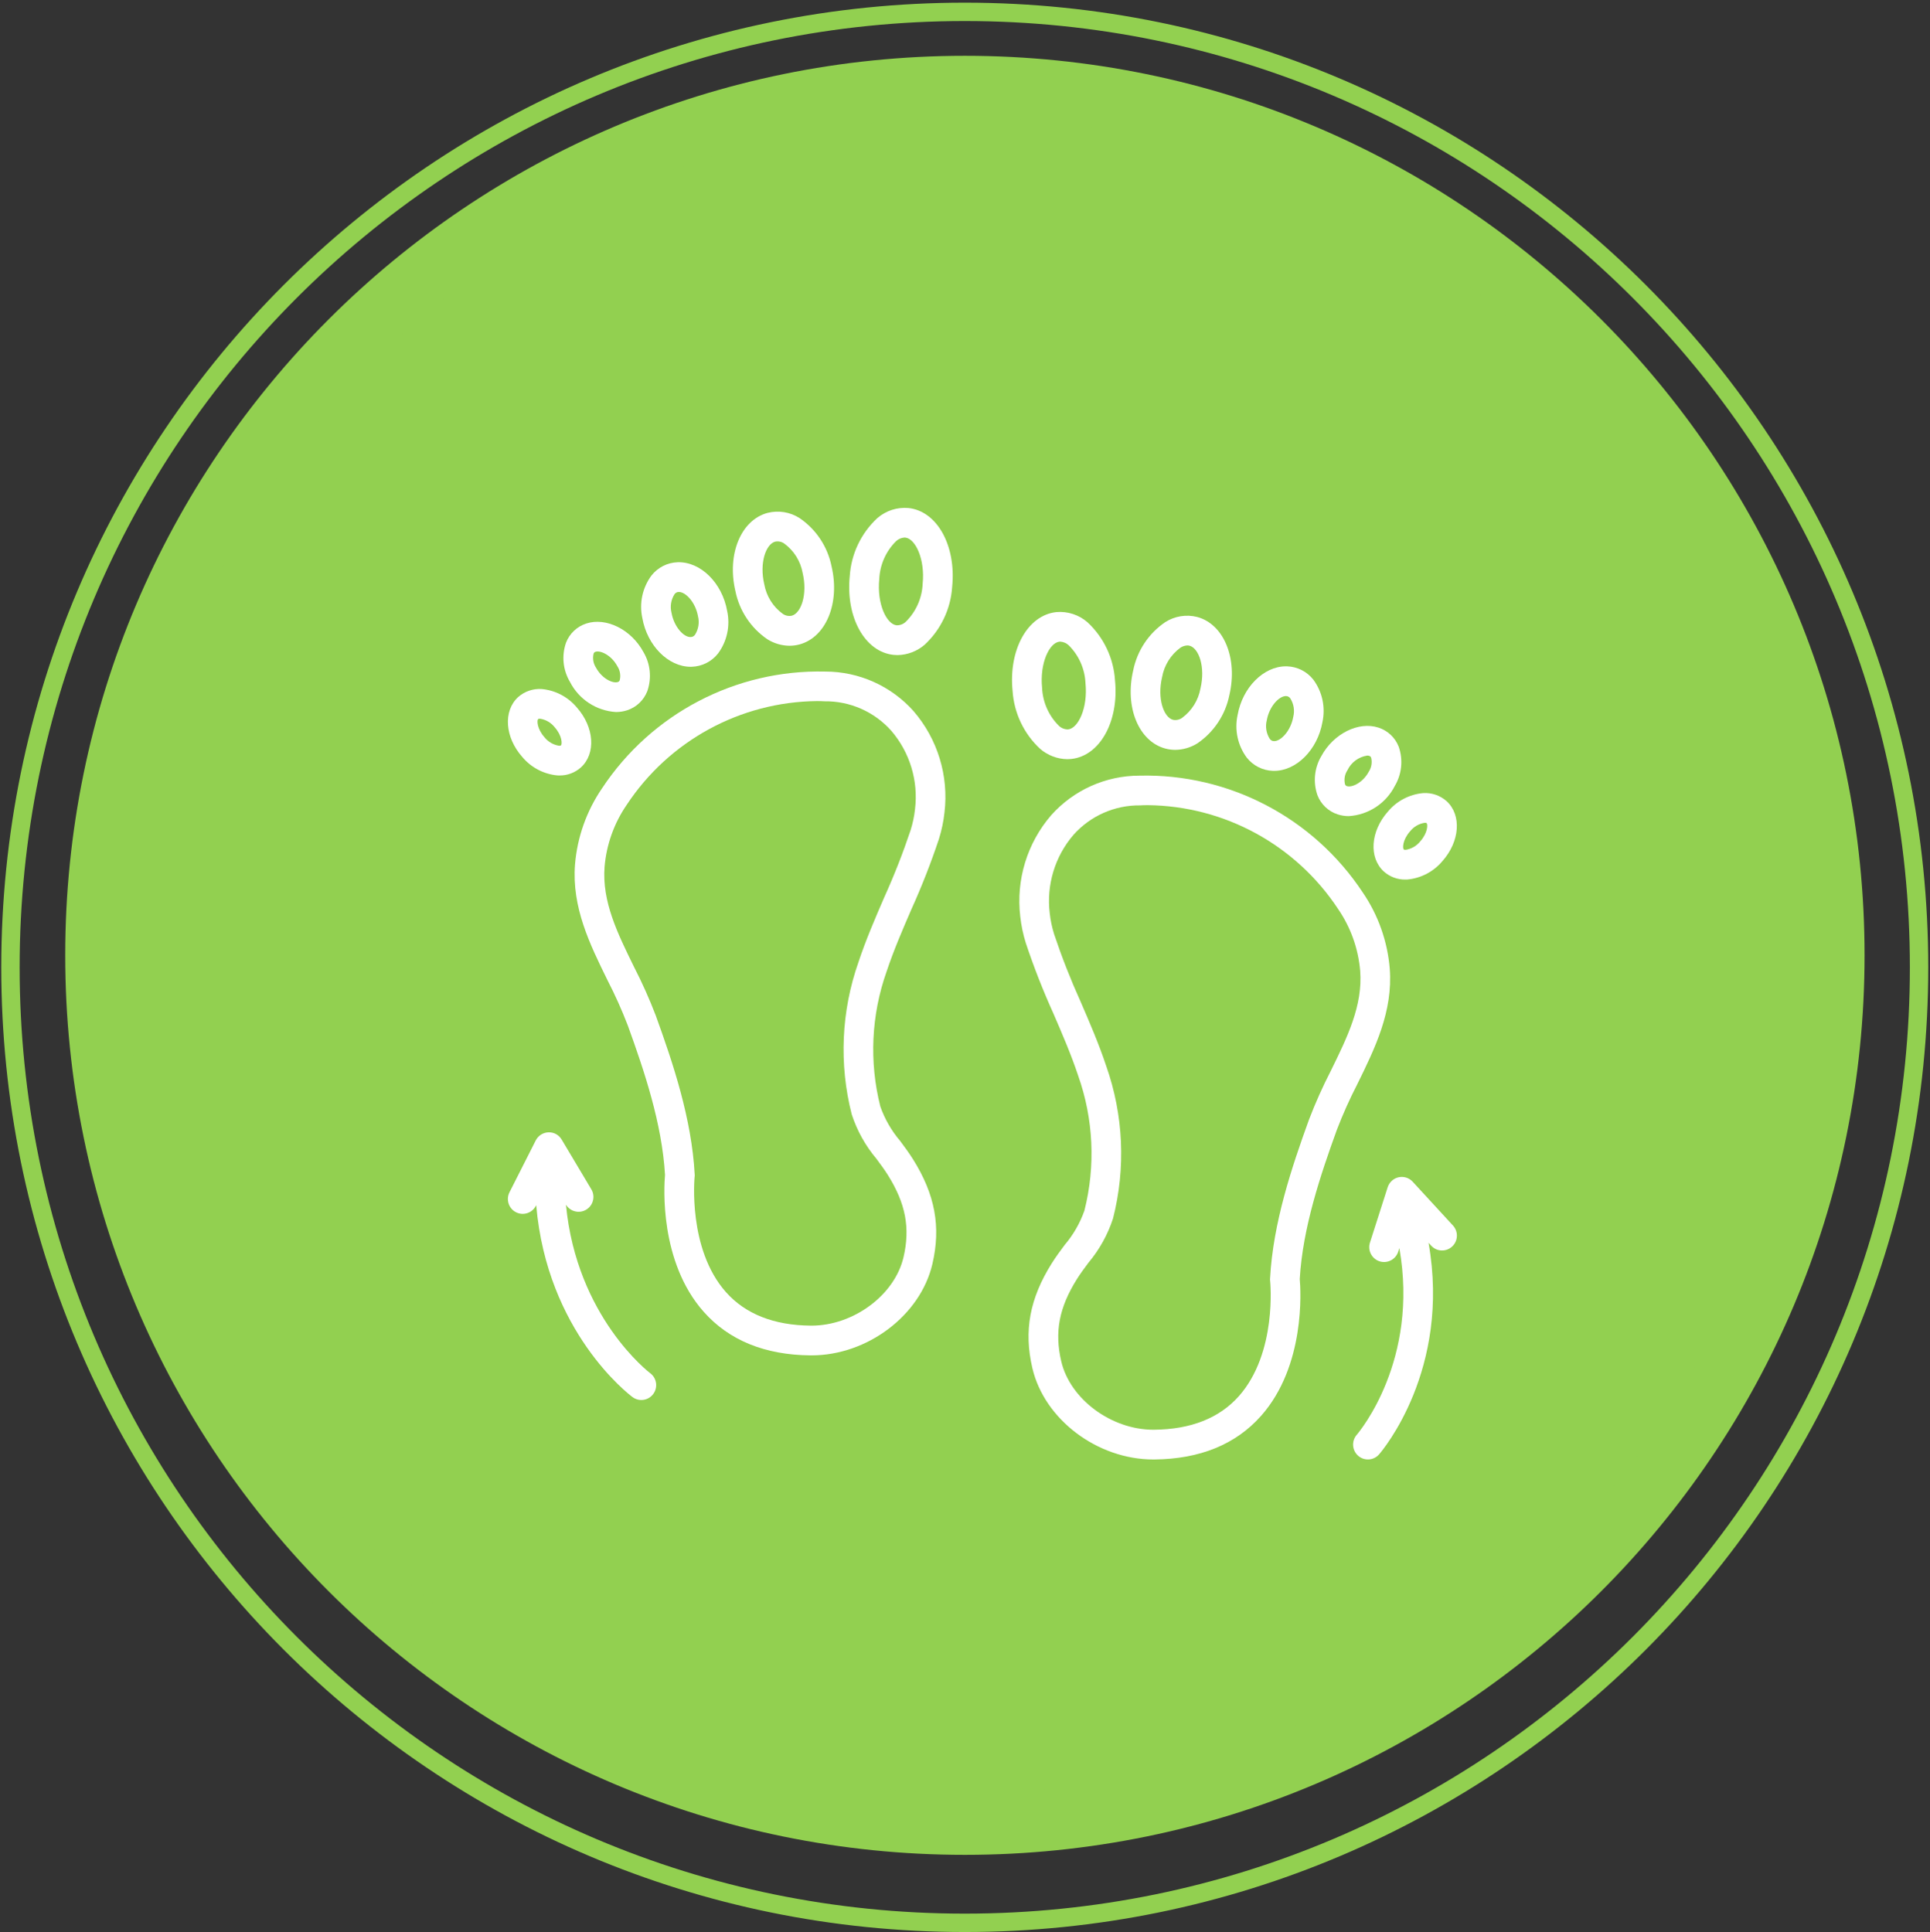 <svg width="722" height="723" xmlns="http://www.w3.org/2000/svg" xmlns:xlink="http://www.w3.org/1999/xlink" xml:space="preserve" overflow="hidden"><rect width="100%" height="100%" fill="#333333" stroke="none"/><defs><clipPath id="clip0"><rect x="3175" y="338" width="356" height="358"/></clipPath><clipPath id="clip1"><rect x="3175" y="338" width="356" height="358"/></clipPath><clipPath id="clip2"><rect x="3175" y="338" width="356" height="358"/></clipPath></defs><g transform="translate(-2986 -149)"><path d="M3021.96 506.439C3021.96 326.946 3167.47 181.439 3346.96 181.439 3526.46 181.439 3671.96 326.946 3671.96 506.439 3671.96 685.932 3526.46 831.439 3346.96 831.439 3167.47 831.439 3021.96 685.932 3021.96 506.439Z" stroke="#92D050" stroke-width="23.126" stroke-miterlimit="8" fill="#92D050" fill-rule="evenodd"/><path d="M2989.91 510.933C2989.91 313.491 3149.75 153.433 3346.91 153.433 3544.08 153.433 3703.91 313.491 3703.91 510.933 3703.91 708.375 3544.08 868.433 3346.91 868.433 3149.75 868.433 2989.91 708.375 2989.91 510.933Z" stroke="#92D050" stroke-width="6.875" stroke-miterlimit="8" fill="none" fill-rule="evenodd"/><g clip-path="url(#clip0)"><g clip-path="url(#clip1)"><g clip-path="url(#clip2)"><path d="M317.765 214.993C324.341 201.649 331.142 187.852 329.891 171.853 329.042 161.674 325.558 151.89 319.78 143.466 301.277 115.56 269.739 99.112 236.266 99.912 223.668 99.908 211.665 105.269 203.261 114.654 194.252 125.06 190.045 138.78 191.671 152.447 192.039 155.823 192.739 159.155 193.762 162.393 196.743 171.31 200.182 180.067 204.068 188.63 207.342 196.181 210.725 203.986 213.325 211.795 219.078 227.985 219.895 245.519 215.673 262.174 214.011 266.871 211.499 271.221 208.263 275.009 206.657 277.165 204.997 279.392 203.48 281.799 195.189 294.965 192.947 307.034 196.205 320.934 200.704 340.104 220.527 355 241.45 355 241.58 355 241.712 354.998 241.84 354.998 258.862 354.846 272.288 349.38 281.743 338.752 298.395 320.037 296.599 291.869 296.225 287.677 297.338 268.536 303.985 248.886 310.136 231.953 312.369 226.166 314.916 220.504 317.765 214.993ZM299.708 228.167C293.24 245.97 286.247 266.703 285.126 287.49L285.101 287.937 285.15 288.384C285.18 288.652 287.864 315.181 273.455 331.38 266.169 339.568 255.498 343.782 241.742 343.904 241.645 343.904 241.553 343.907 241.455 343.907 225.732 343.904 210.319 332.515 207.006 318.399 204.444 307.481 206.199 298.302 212.867 287.712 214.151 285.673 215.611 283.712 217.158 281.637 221.261 276.772 224.389 271.163 226.372 265.116 231.178 246.342 230.3 226.564 223.85 208.29 221.098 200.021 217.615 191.985 214.246 184.217 210.518 176.004 207.212 167.604 204.341 159.053 203.539 156.512 202.989 153.897 202.7 151.247L202.7 151.245C201.412 140.689 204.628 130.078 211.562 122.015 217.902 114.9 227.015 110.883 236.545 111.003L236.864 110.989C237.097 110.973 237.975 110.922 239.389 110.922 268.069 111.214 294.735 125.721 310.561 149.641 315.273 156.485 318.123 164.438 318.83 172.717 319.845 185.68 314.001 197.535 307.814 210.088 304.786 215.963 302.08 221.998 299.708 228.167Z" fill="#FFFFFF" transform="matrix(1 0 0 1.003 3176 339)"/><path d="M199.125 89.928C201.949 92.347 205.528 93.706 209.246 93.769 209.746 93.769 210.246 93.742 210.744 93.691 221.472 92.567 228.66 79.663 227.114 64.315 226.58 56.042 222.884 48.291 216.792 42.669 213.586 39.897 209.395 38.539 205.173 38.904 194.445 40.028 187.254 52.928 188.8 68.28 189.337 76.553 193.033 84.304 199.125 89.928ZM206.324 49.938C206.432 49.928 206.541 49.922 206.649 49.922 207.819 49.998 208.928 50.474 209.788 51.271 213.597 55.027 215.843 60.086 216.074 65.431 217.006 74.653 213.352 82.264 209.593 82.656 208.307 82.693 207.059 82.213 206.129 81.324 202.32 77.567 200.073 72.509 199.84 67.164 198.908 57.942 202.562 50.331 206.324 49.938Z" fill="#FFFFFF" transform="matrix(1 0 0 1.003 3176 339)"/><path d="M245.948 89.801C247.159 90.124 248.406 90.288 249.659 90.289 252.574 90.254 255.423 89.423 257.901 87.886 264.101 83.694 268.408 77.235 269.894 69.9 273.13 56.206 267.849 43.392 257.874 40.727 253.795 39.691 249.469 40.385 245.918 42.645 239.72 46.837 235.415 53.296 233.931 60.631 230.694 74.325 235.973 87.139 245.948 89.801ZM244.727 63.183C245.517 58.76 247.984 54.812 251.614 52.165 252.382 51.662 253.271 51.376 254.187 51.339 254.466 51.337 254.744 51.374 255.013 51.447 258.494 52.376 260.98 59.375 259.098 67.348 258.306 71.771 255.838 75.717 252.207 78.364 251.222 79.062 249.992 79.322 248.808 79.081 245.328 78.152 242.842 71.156 244.727 63.183Z" fill="#FFFFFF" transform="matrix(1 0 0 1.003 3176 339)"/><path d="M286.179 98.121C286.328 98.127 286.477 98.13 286.629 98.13 294.993 98.13 302.88 90.245 304.71 79.953L304.71 79.951C305.912 74.424 304.673 68.647 301.309 64.101 298.932 61.084 295.347 59.268 291.51 59.136 291.361 59.131 291.212 59.128 291.06 59.128 282.694 59.128 274.804 67.012 272.978 77.305 271.775 82.831 273.014 88.608 276.378 93.154 278.754 96.172 282.34 97.99 286.179 98.121ZM283.899 79.246C284.812 74.117 288.465 70.222 291.049 70.222 291.076 70.222 291.106 70.222 291.136 70.225 291.76 70.247 292.336 70.564 292.688 71.081 293.993 73.14 294.392 75.646 293.79 78.009 292.877 83.141 289.224 87.036 286.64 87.036 286.613 87.036 286.583 87.036 286.553 87.033 285.928 87.011 285.351 86.692 285.001 86.174 283.693 84.116 283.294 81.609 283.899 79.246Z" fill="#FFFFFF" transform="matrix(1 0 0 1.003 3176 339)"/><path d="M302.847 107.216C304.165 110.62 306.95 113.247 310.425 114.364 311.761 114.795 313.157 115.011 314.561 115.006 321.905 114.568 328.467 110.272 331.806 103.717L331.808 103.714C334.417 99.308 334.947 93.974 333.255 89.14 331.935 85.736 329.149 83.109 325.674 81.99 318.223 79.561 308.838 84.238 304.291 92.639 301.68 97.047 301.151 102.383 302.847 107.216ZM314.049 97.918C315.452 94.973 318.224 92.915 321.449 92.426 321.712 92.421 321.975 92.458 322.226 92.537 322.574 92.634 322.847 92.905 322.949 93.252 323.375 95.031 323.05 96.906 322.05 98.438 319.788 102.615 315.696 104.427 313.87 103.817 313.524 103.719 313.252 103.45 313.15 103.105 312.724 101.326 313.049 99.45 314.049 97.918Z" fill="#FFFFFF" transform="matrix(1 0 0 1.003 3176 339)"/><path d="M329.203 113.313C322.676 120.664 321.998 130.474 327.662 135.652 329.888 137.641 332.781 138.719 335.765 138.672 336.004 138.672 336.242 138.664 336.483 138.653 341.6 138.182 346.322 135.706 349.619 131.766 356.146 124.415 356.824 114.605 351.16 109.426 348.741 107.284 345.563 106.203 342.339 106.426 337.222 106.896 332.5 109.372 329.203 113.313ZM337.496 120.68C338.842 118.981 340.776 117.849 342.916 117.506 342.967 117.503 343.019 117.5 343.067 117.5 343.277 117.481 343.487 117.521 343.674 117.617 344.178 118.077 344.151 121.216 341.326 124.399 339.98 126.097 338.046 127.23 335.906 127.573 335.648 127.608 335.385 127.569 335.148 127.462 334.644 127.002 334.671 123.86 337.496 120.68Z" fill="#FFFFFF" transform="matrix(1 0 0 1.003 3176 339)"/><path d="M118.736 61.084C85.263 60.285 53.725 76.733 35.221 104.638 29.444 113.061 25.96 122.844 25.11 133.022 23.859 149.024 30.66 162.821 37.236 176.165 40.086 181.676 42.633 187.338 44.866 193.125 51.017 210.058 57.663 229.708 58.776 248.849 58.403 253.041 56.607 281.209 73.258 299.924 82.714 310.552 96.139 316.018 113.162 316.169 113.292 316.169 113.422 316.172 113.552 316.172 134.472 316.172 154.298 301.273 158.796 282.106 162.055 268.206 159.812 256.137 151.522 242.969 150.005 240.564 148.345 238.337 146.739 236.181 143.502 232.393 140.991 228.043 139.328 223.346 135.107 206.691 135.924 189.157 141.676 172.967 144.277 165.158 147.659 157.352 150.934 149.801 154.819 141.24 158.259 132.484 161.239 123.567 162.262 120.328 162.962 116.996 163.33 113.619 164.957 99.952 160.749 86.232 151.741 75.826 143.337 66.441 131.333 61.08 118.736 61.084ZM152.301 112.417 152.301 112.419C152.012 115.07 151.462 117.685 150.66 120.228 147.789 128.778 144.483 137.176 140.755 145.389 137.386 153.157 133.903 161.193 131.151 169.462 124.701 187.736 123.823 207.514 128.63 226.287 130.612 232.335 133.741 237.944 137.844 242.809 139.39 244.883 140.85 246.844 142.134 248.881 148.802 259.474 150.557 268.653 147.995 279.57 144.683 293.689 129.269 305.078 113.546 305.078 113.452 305.078 113.354 305.076 113.259 305.076 99.525 304.954 88.867 300.756 81.584 292.592 67.208 276.483 69.824 249.815 69.851 249.555L69.9 249.109 69.876 248.662C68.754 227.874 61.761 207.141 55.293 189.339 52.921 183.17 50.215 177.135 47.187 171.26 41.001 158.706 35.156 146.852 36.172 133.886 36.879 125.608 39.728 117.656 44.441 110.813 60.265 86.893 86.929 72.386 115.608 72.093 117.019 72.093 117.896 72.145 118.124 72.161L118.457 72.175C127.986 72.055 137.1 76.072 143.439 83.187 150.373 91.25 153.59 101.861 152.301 112.417Z" fill="#FFFFFF" transform="matrix(1 0 0 1.003 3176 339)"/><path d="M149.826 0.076C145.604-0.289 141.414 1.069 138.209 3.841 132.117 9.463 128.422 17.214 127.888 25.487 126.341 40.835 133.529 53.738 144.26 54.862 144.757 54.914 145.256 54.94 145.755 54.941 149.473 54.877 153.052 53.519 155.877 51.1 161.968 45.476 165.664 37.725 166.201 29.452 167.748 14.1 160.557 1.2 149.826 0.076ZM155.162 28.336C154.928 33.681 152.682 38.739 148.873 42.496 147.945 43.386 146.697 43.867 145.411 43.828 141.649 43.435 137.996 35.825 138.927 26.602 139.159 21.258 141.404 16.199 145.214 12.443 146.073 11.647 147.181 11.171 148.35 11.094 148.459 11.094 148.567 11.099 148.675 11.11 152.44 11.503 156.093 19.114 155.161 28.336Z" fill="#FFFFFF" transform="matrix(1 0 0 1.003 3176 339)"/><path d="M97.101 49.058C99.578 50.595 102.428 51.425 105.343 51.461 106.595 51.46 107.843 51.296 109.053 50.973 119.028 48.31 124.307 35.497 121.07 21.803 119.587 14.468 115.282 8.009 109.083 3.816 105.531 1.56 101.207 0.866 97.128 1.899 87.153 4.564 81.871 17.378 85.108 31.071 86.594 38.407 90.9 44.866 97.101 49.058ZM99.988 12.619C101.172 12.377 102.403 12.636 103.387 13.337 107.017 15.984 109.485 19.931 110.275 24.355 112.16 32.328 109.673 39.324 106.193 40.253 105.01 40.496 103.778 40.236 102.794 39.535 99.164 36.889 96.695 32.943 95.904 28.52 94.021 20.546 96.508 13.548 99.988 12.619Z" fill="#FFFFFF" transform="matrix(1 0 0 1.003 3176 339)"/><path d="M50.291 41.125C52.122 51.417 60.009 59.301 68.372 59.301 68.524 59.301 68.673 59.299 68.822 59.293 72.661 59.162 76.247 57.344 78.624 54.326 81.987 49.78 83.226 44.004 82.023 38.479 80.165 28.003 72.072 20.035 63.492 20.308 59.654 20.44 56.069 22.256 53.693 25.273 50.329 29.819 49.089 35.596 50.291 41.122ZM62.314 32.252C62.665 31.736 63.242 31.418 63.865 31.396 63.895 31.394 63.922 31.394 63.952 31.394 66.536 31.394 70.19 35.288 71.103 40.421 71.707 42.783 71.308 45.289 70 47.346 69.65 47.864 69.073 48.183 68.448 48.205 65.805 48.397 62.135 44.373 61.211 39.18 60.609 36.818 61.008 34.312 62.314 32.252Z" fill="#FFFFFF" transform="matrix(1 0 0 1.003 3176 339)"/><path d="M23.196 64.889C26.534 71.444 33.097 75.74 40.44 76.178 41.844 76.183 43.24 75.966 44.576 75.536 48.051 74.419 50.836 71.792 52.154 68.388 53.85 63.553 53.321 58.216 50.708 53.809 46.163 45.407 36.762 40.735 29.325 43.162 25.85 44.282 23.066 46.909 21.747 50.312 20.055 55.146 20.584 60.48 23.193 64.886ZM32.052 54.423C32.154 54.077 32.426 53.807 32.773 53.709 34.593 53.099 38.691 54.911 40.95 59.087 41.952 60.619 42.278 62.497 41.851 64.277 41.75 64.622 41.478 64.891 41.131 64.989 39.3 65.601 35.213 63.787 32.952 59.61 31.951 58.078 31.626 56.203 32.052 54.424Z" fill="#FFFFFF" transform="matrix(1 0 0 1.003 3176 339)"/><path d="M18.518 99.825C18.759 99.836 18.998 99.844 19.236 99.844 22.221 99.891 25.113 98.813 27.34 96.824 33.003 91.646 32.326 81.836 25.799 74.485 22.502 70.544 17.779 68.068 12.663 67.597 9.44 67.383 6.265 68.463 3.841 70.598-1.822 75.777-1.145 85.587 5.382 92.937 8.679 96.878 13.402 99.354 18.518 99.825ZM11.327 78.788C11.565 78.683 11.828 78.645 12.086 78.678 14.226 79.021 16.159 80.153 17.505 81.852 20.33 85.032 20.357 88.173 19.854 88.634 19.616 88.742 19.353 88.781 19.095 88.745 16.955 88.401 15.022 87.269 13.676 85.57 10.851 82.388 10.824 79.249 11.327 78.789Z" fill="#FFFFFF" transform="matrix(1 0 0 1.003 3176 339)"/><path d="M53.23 322.811C52.929 322.589 25.713 301.871 21.729 259.963 23.331 262.572 26.745 263.389 29.354 261.787 31.943 260.198 32.771 256.821 31.21 254.214L20.119 235.669C19.095 233.922 17.189 232.884 15.165 232.972 13.147 233.043 11.326 234.205 10.412 236.005L0.602 255.324C-0.785 258.056 0.305 261.394 3.037 262.781 5.768 264.167 9.106 263.077 10.493 260.346L10.598 260.139C14.659 307.415 45.212 330.678 46.615 331.721 49.076 333.548 52.551 333.034 54.378 330.573 56.204 328.112 55.69 324.637 53.23 322.811Z" fill="#FFFFFF" transform="matrix(1 0 0 1.003 3176 339)"/><path d="M353.53 267.718 338.474 251.395C336.396 249.143 332.887 249.003 330.636 251.08 329.932 251.73 329.409 252.55 329.116 253.461L322.492 274.105C321.555 277.022 323.161 280.145 326.078 281.082 328.994 282.018 332.118 280.413 333.054 277.496L333.487 276.15C340.898 318.021 318.561 344.622 317.527 345.821 315.527 348.142 315.787 351.645 318.108 353.645 320.416 355.635 323.897 355.39 325.904 353.096 327.086 351.736 352.799 321.462 344.405 274.187L345.378 275.242C347.448 277.501 350.956 277.654 353.215 275.584 355.473 273.514 355.626 270.005 353.557 267.747 353.548 267.737 353.539 267.728 353.53 267.718Z" fill="#FFFFFF" transform="matrix(1 0 0 1.003 3176 339)"/></g></g></g></g></svg>